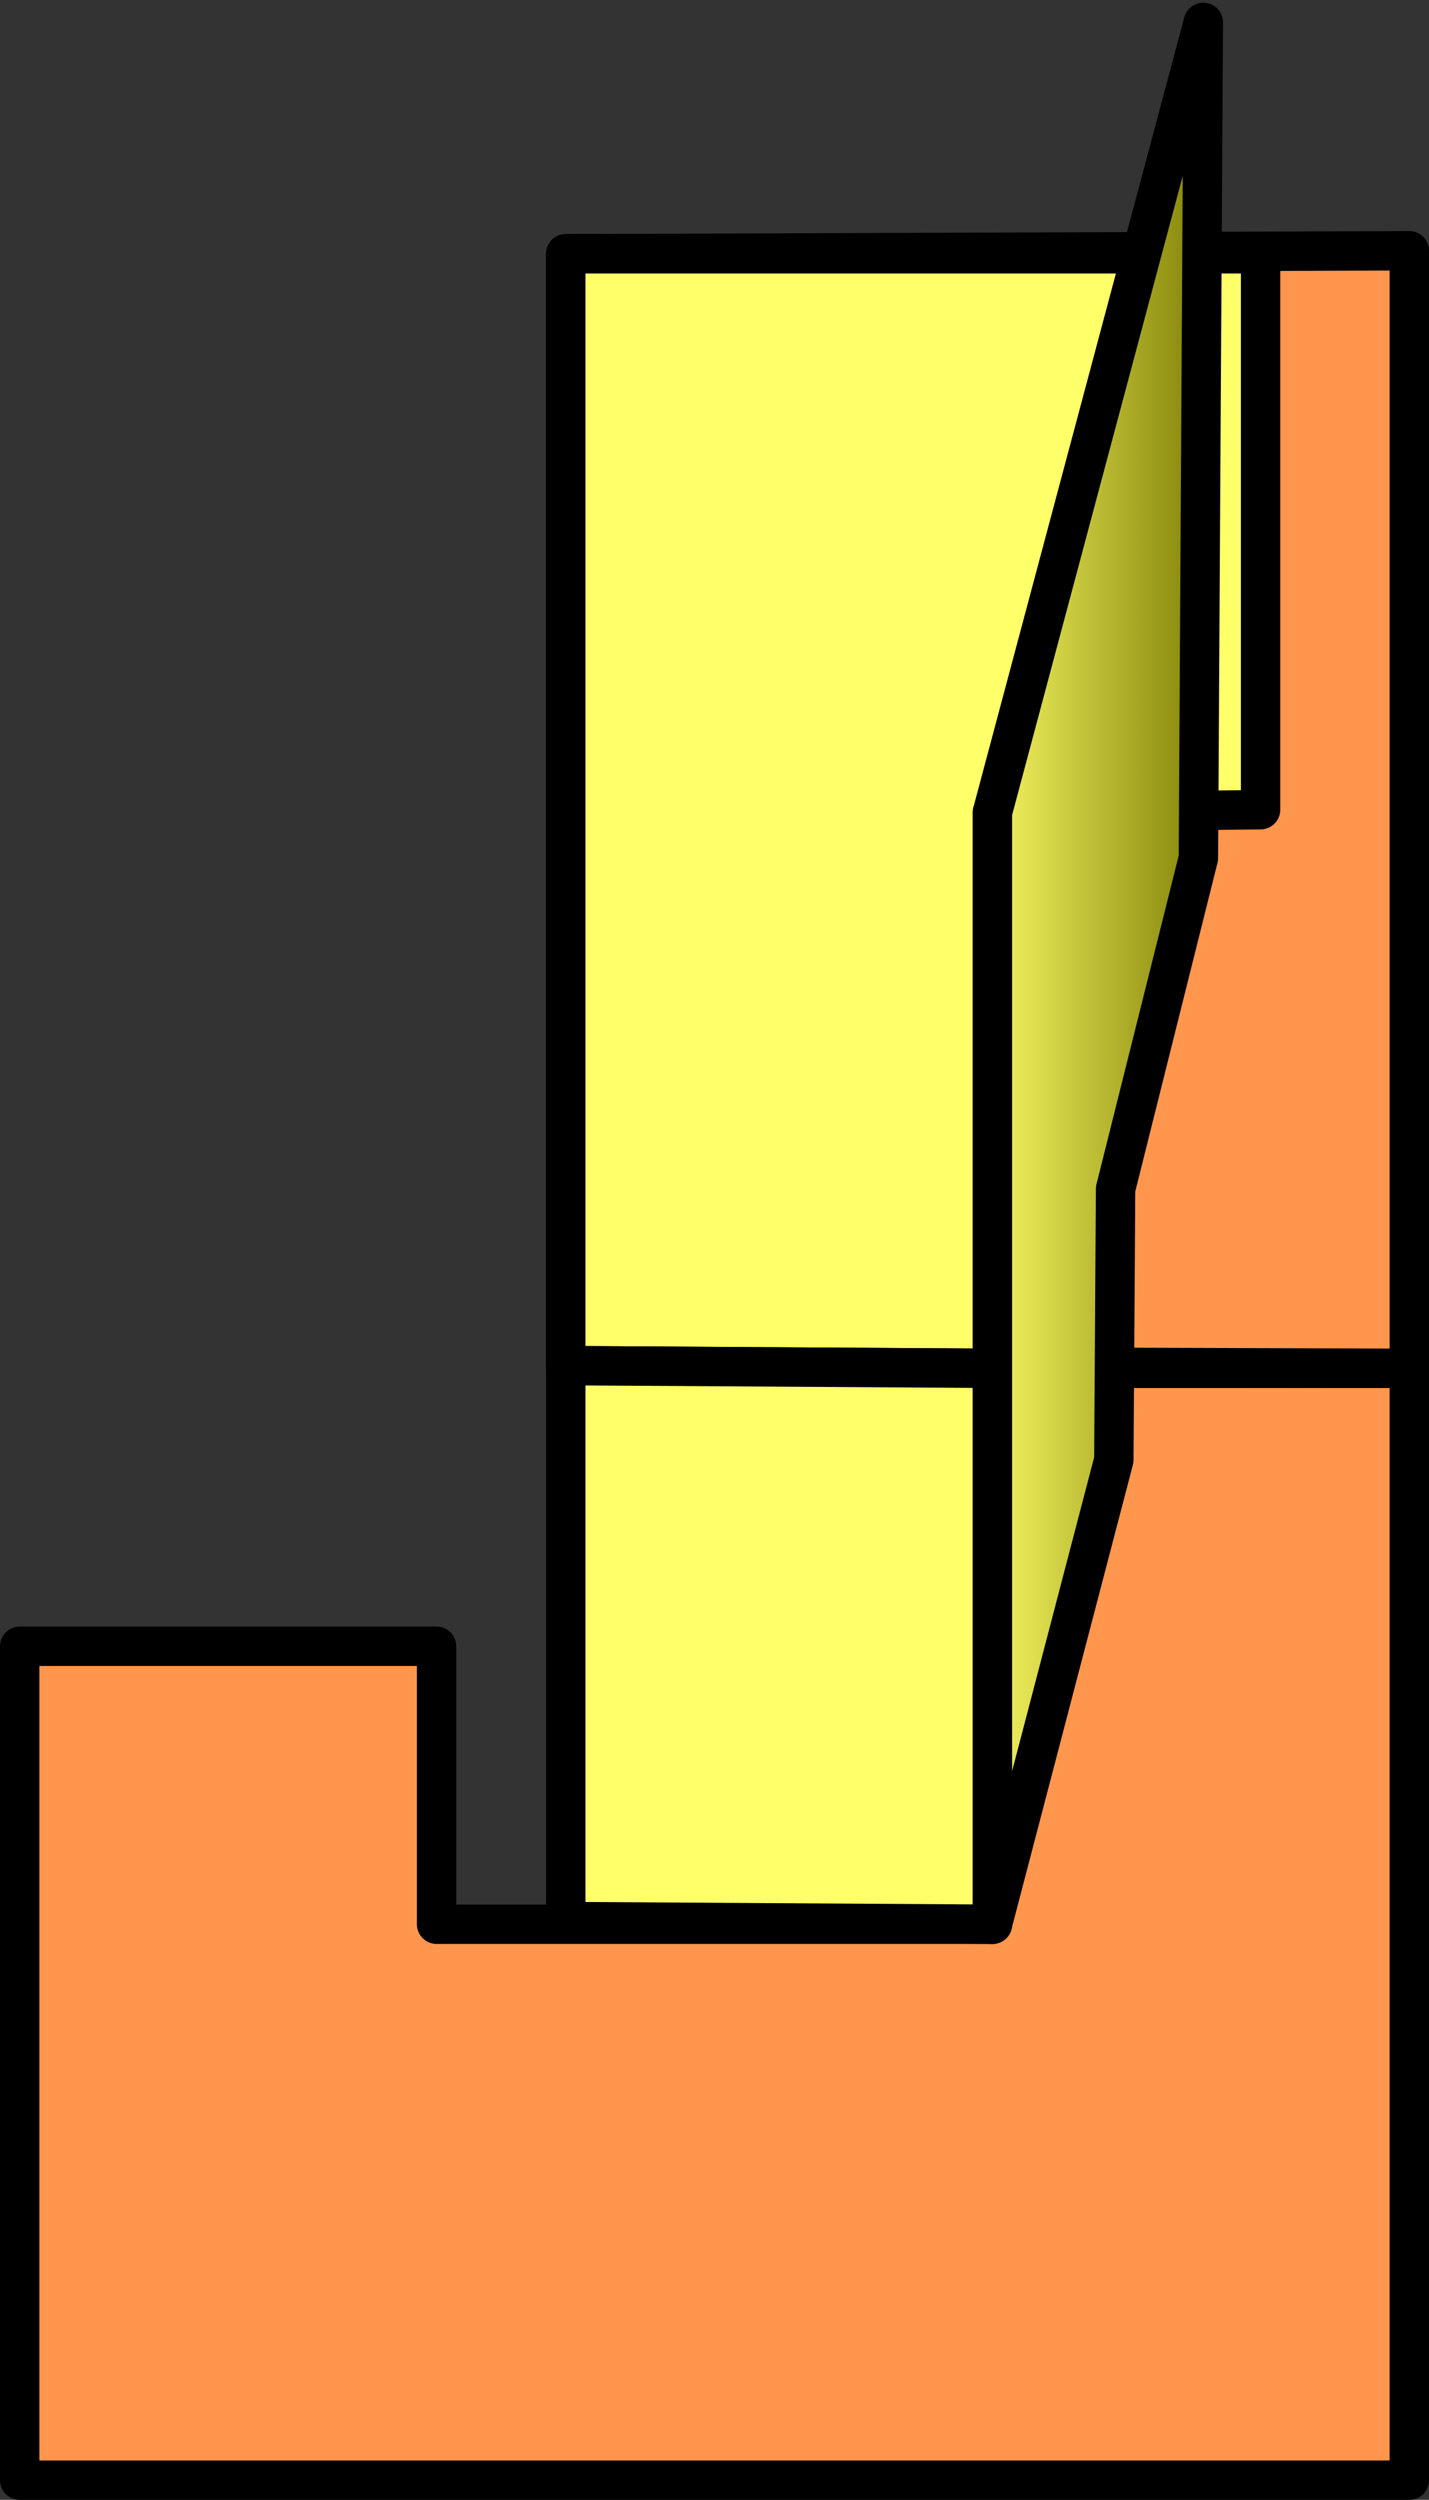 <?xml version="1.0" encoding="UTF-8" standalone="no"?>
<!-- Created with Inkscape (http://www.inkscape.org/) -->

<svg
   xmlns:dc="http://purl.org/dc/elements/1.1/"
   xmlns:cc="http://creativecommons.org/ns#"
   xmlns:rdf="http://www.w3.org/1999/02/22-rdf-syntax-ns#"
   xmlns:svg="http://www.w3.org/2000/svg"
   xmlns="http://www.w3.org/2000/svg"
   xmlns:xlink="http://www.w3.org/1999/xlink"
   xmlns:sodipodi="http://sodipodi.sourceforge.net/DTD/sodipodi-0.dtd"
   xmlns:inkscape="http://www.inkscape.org/namespaces/inkscape"
   width="108.834mm"
   height="190.362mm"
   viewBox="0 0 108.834 190.362"
   version="1.1"
   id="svg3049"
   inkscape:version="0.92.3 (2405546, 2018-03-11)"
   sodipodi:docname="ink_J.svg">
  <rect x="0" y="0" width="108.834" height="190.362" fill="#333333" stroke="none"/>
  <defs
     id="defs3043">
    <linearGradient
       inkscape:collect="always"
       id="linearGradient9082">
      <stop
         style="stop-color:#ffff69;stop-opacity:1"
         offset="0"
         id="stop9078" />
      <stop
         style="stop-color:#787800;stop-opacity:1"
         offset="1"
         id="stop9080" />
    </linearGradient>
    <linearGradient
       inkscape:collect="always"
       xlink:href="#linearGradient9082"
       id="linearGradient15142"
       x1="-106.571"
       y1="141.171"
       x2="-87.503"
       y2="141.171"
       gradientUnits="userSpaceOnUse"
       gradientTransform="translate(0.744,0.204)" />
  </defs>
  <sodipodi:namedview
     id="base"
     pagecolor="#ffffff"
     bordercolor="#666666"
     borderopacity="1.0"
     inkscape:pageopacity="0.0"
     inkscape:pageshadow="2"
     inkscape:zoom="2.4434343"
     inkscape:cx="205.67014"
     inkscape:cy="359.73955"
     inkscape:document-units="mm"
     inkscape:current-layer="layer1"
     showgrid="false"
     inkscape:window-width="4096"
     inkscape:window-height="2035"
     inkscape:window-x="7155"
     inkscape:window-y="-13"
     inkscape:window-maximized="1"
     fit-margin-top="0"
     fit-margin-left="0"
     fit-margin-right="0"
     fit-margin-bottom="0" />
  <g
     inkscape:label="レイヤー 1"
     inkscape:groupmode="layer"
     id="layer1"
     transform="translate(179.905,-67.259)">
    <path
       style="fill:#ff964d;fill-opacity:1;stroke:#000000;stroke-width:3;stroke-linecap:butt;stroke-linejoin:round;stroke-miterlimit:4;stroke-dasharray:none;stroke-opacity:1"
       d="m -72.572,171.455 v 84.667 H -178.405 v -63.5 h 31.75 v 21.167 h 42.333 v -42.333 h 31.75"
       id="path1066"
       inkscape:connector-curvature="0" />
    <path
       style="fill:#ff964d;fill-opacity:1;stroke:#000000;stroke-width:3;stroke-linecap:butt;stroke-linejoin:round;stroke-miterlimit:4;stroke-dasharray:none;stroke-opacity:1"
       d="m -136.815,86.584 v 84.667 l 64.244,0.204 0,-85.1 z"
       id="path1058"
       inkscape:connector-curvature="0"
       sodipodi:nodetypes="ccccc" />
    <path
       style="fill:#ffff69;fill-opacity:1;stroke:#000000;stroke-width:3;stroke-linecap:butt;stroke-linejoin:round;stroke-miterlimit:4;stroke-dasharray:none;stroke-opacity:1"
       d="m -136.815,86.584 v 84.667 l 32.494,0.204 v -42.333 l 20.423,-0.204 V 86.584 Z"
       id="path1062"
       inkscape:connector-curvature="0"
       sodipodi:nodetypes="ccccccc" />
    <path
       style="fill:#ffff69;fill-opacity:1;stroke:#000000;stroke-width:3;stroke-linecap:round;stroke-linejoin:round;stroke-miterlimit:4;stroke-dasharray:none;stroke-opacity:1"
       d="m -136.815,171.251 v 42.333 l 32.494,0.204 2.5e-4,-42.333 -32.494,-0.204"
       id="path1616"
       inkscape:connector-curvature="0"
       sodipodi:nodetypes="ccccc" />
    <path
       style="fill:url(#linearGradient15142);fill-opacity:1;stroke:#000000;stroke-width:3;stroke-linecap:round;stroke-linejoin:round;stroke-miterlimit:4;stroke-dasharray:none;stroke-opacity:1"
       d="m -104.321,129.122 16.062,-60.159 -0.375,63.634 -6.307,25.202 -0.134,20.632 -9.247,35.358 v -84.667"
       id="path2317"
       inkscape:connector-curvature="0"
       sodipodi:nodetypes="ccccccc" />
  </g>
</svg>
